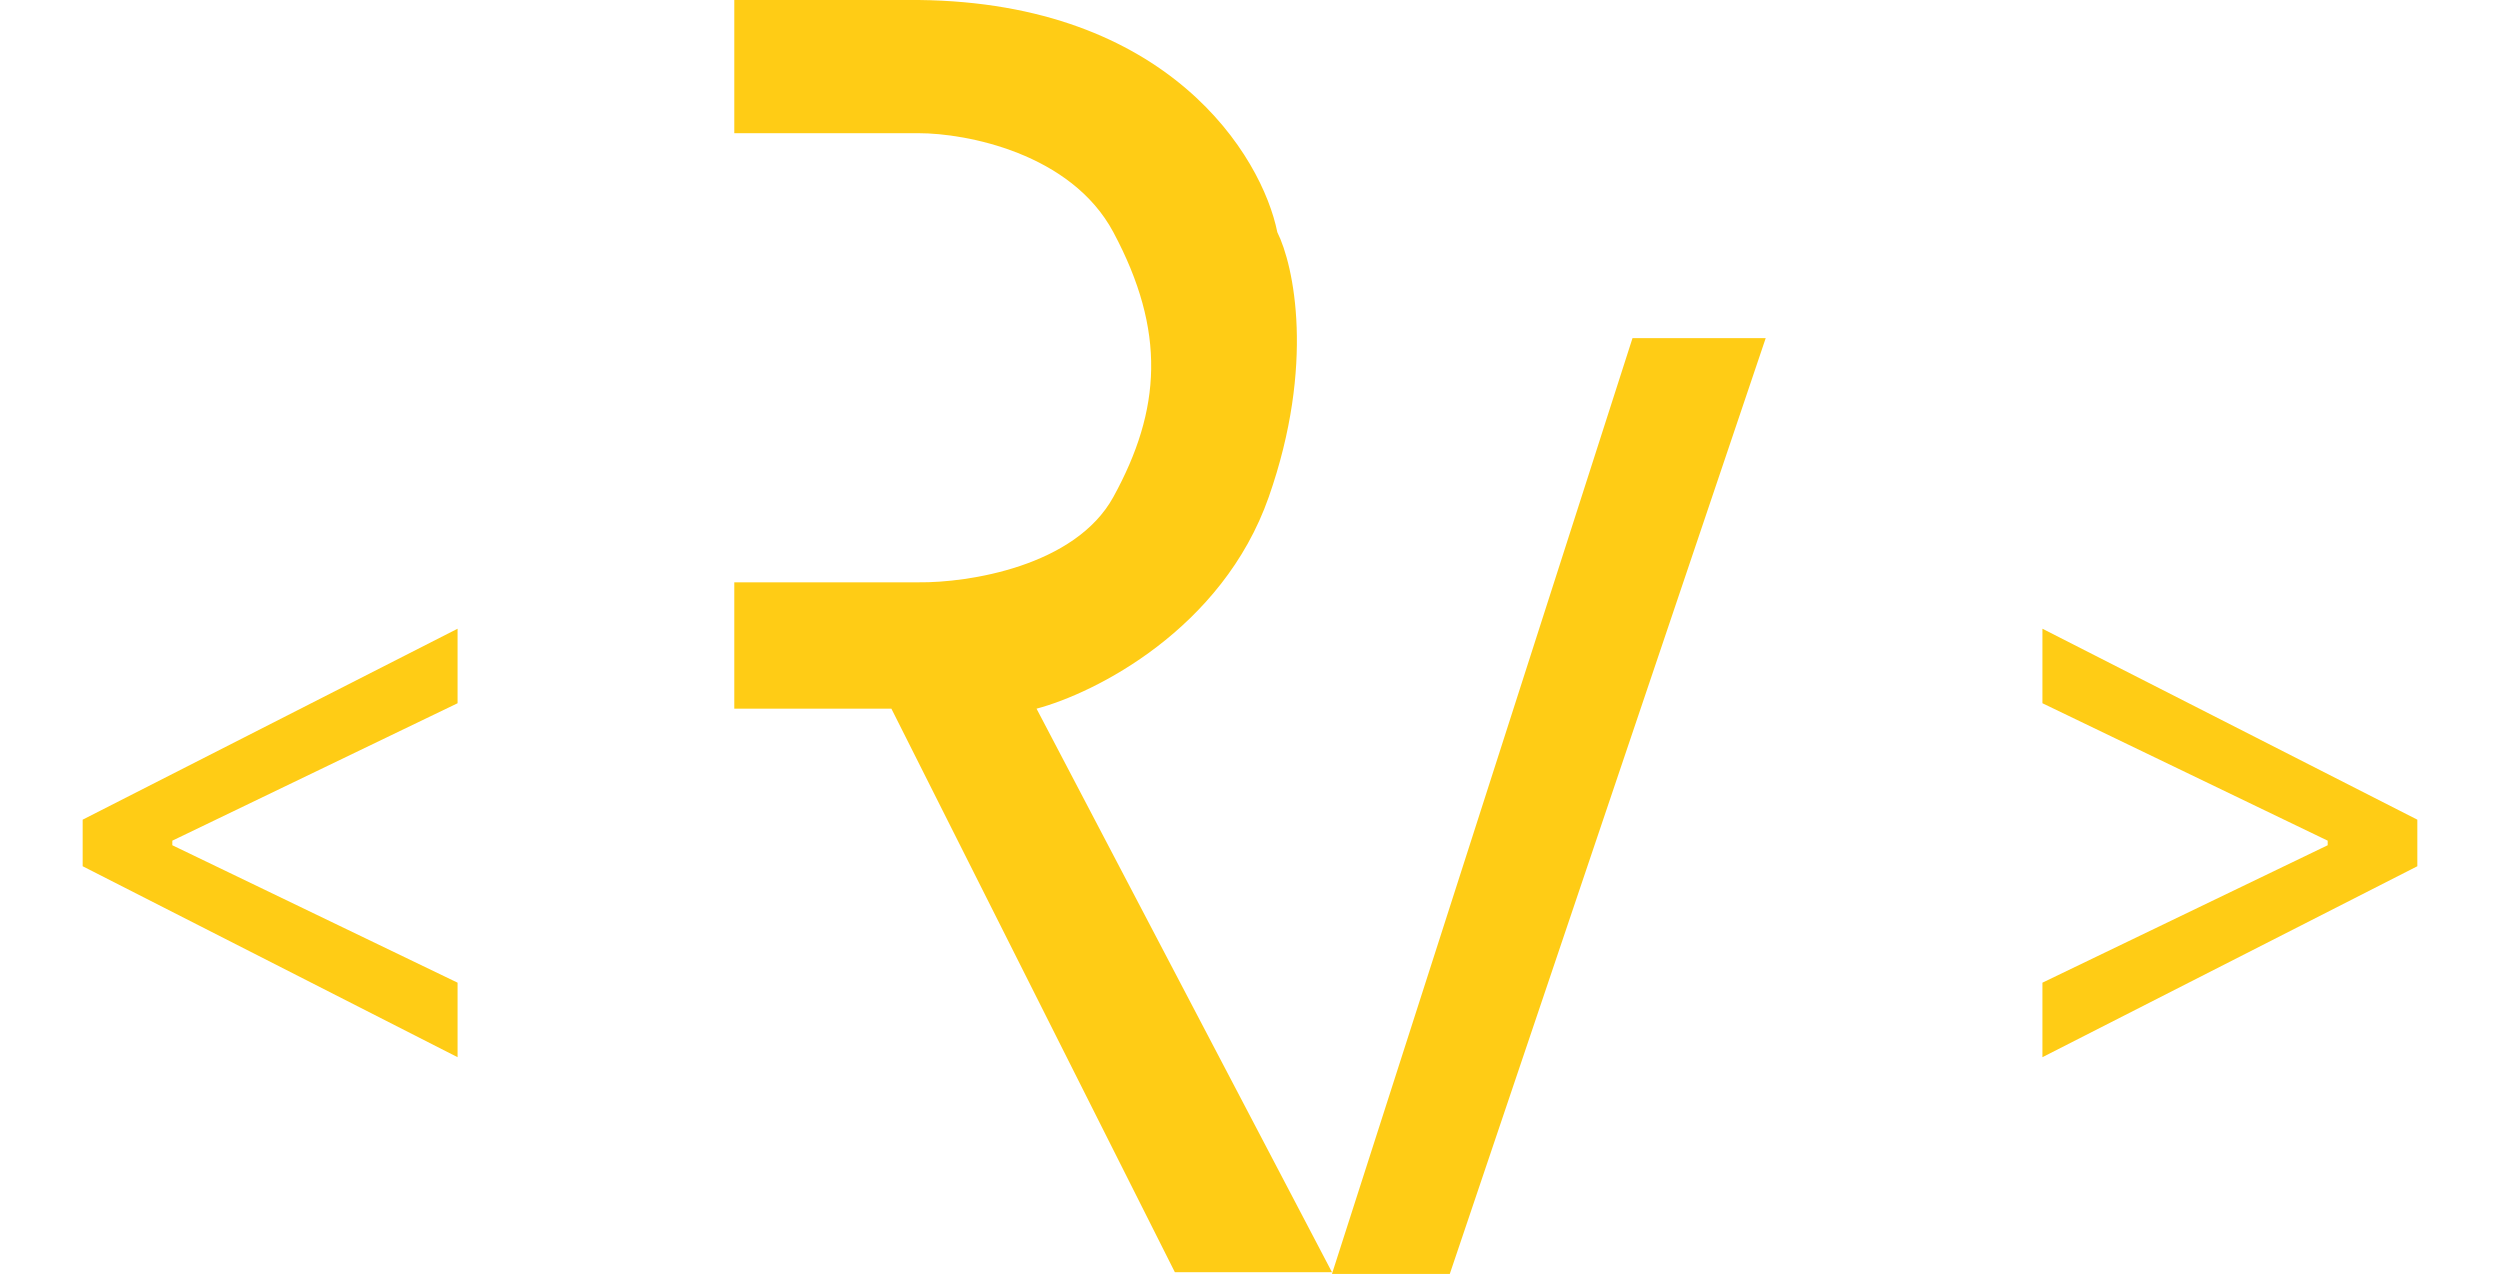 <svg width="732" height="373" viewBox="0 0 732 373" fill="none" xmlns="http://www.w3.org/2000/svg">
<path d="M424.5 373H405H390L478 99H517L424.5 373Z" fill="#FFCC15"/>
<path d="M269 39H215V0H269C342.2 0.8 369.5 45.667 374 68C378.833 77.667 385.1 106.7 371.5 145.5C357.9 184.3 320.5 203 303.5 207.5L390 372.5H344L261 207.5H215V170.5H269C283.333 170.667 314.8 165.9 326 145.5C340 120 341.5 97 326 68C313.6 44.8 282.833 39 269 39Z" fill="#FFCC15"/>
<path d="M24.204 253.636V240L133.977 184.091V205.909L49.773 246.477L50.455 245.114V248.523L49.773 247.159L133.977 287.727V309.545L24.204 253.636Z" fill="#FFCC15"/>
<path d="M707.795 253.636V240L598.023 184.091V205.909L682.227 246.477L681.545 245.114V248.523L682.227 247.159L598.023 287.727V309.545L707.795 253.636Z" fill="#FFCC15"/>
</svg>
